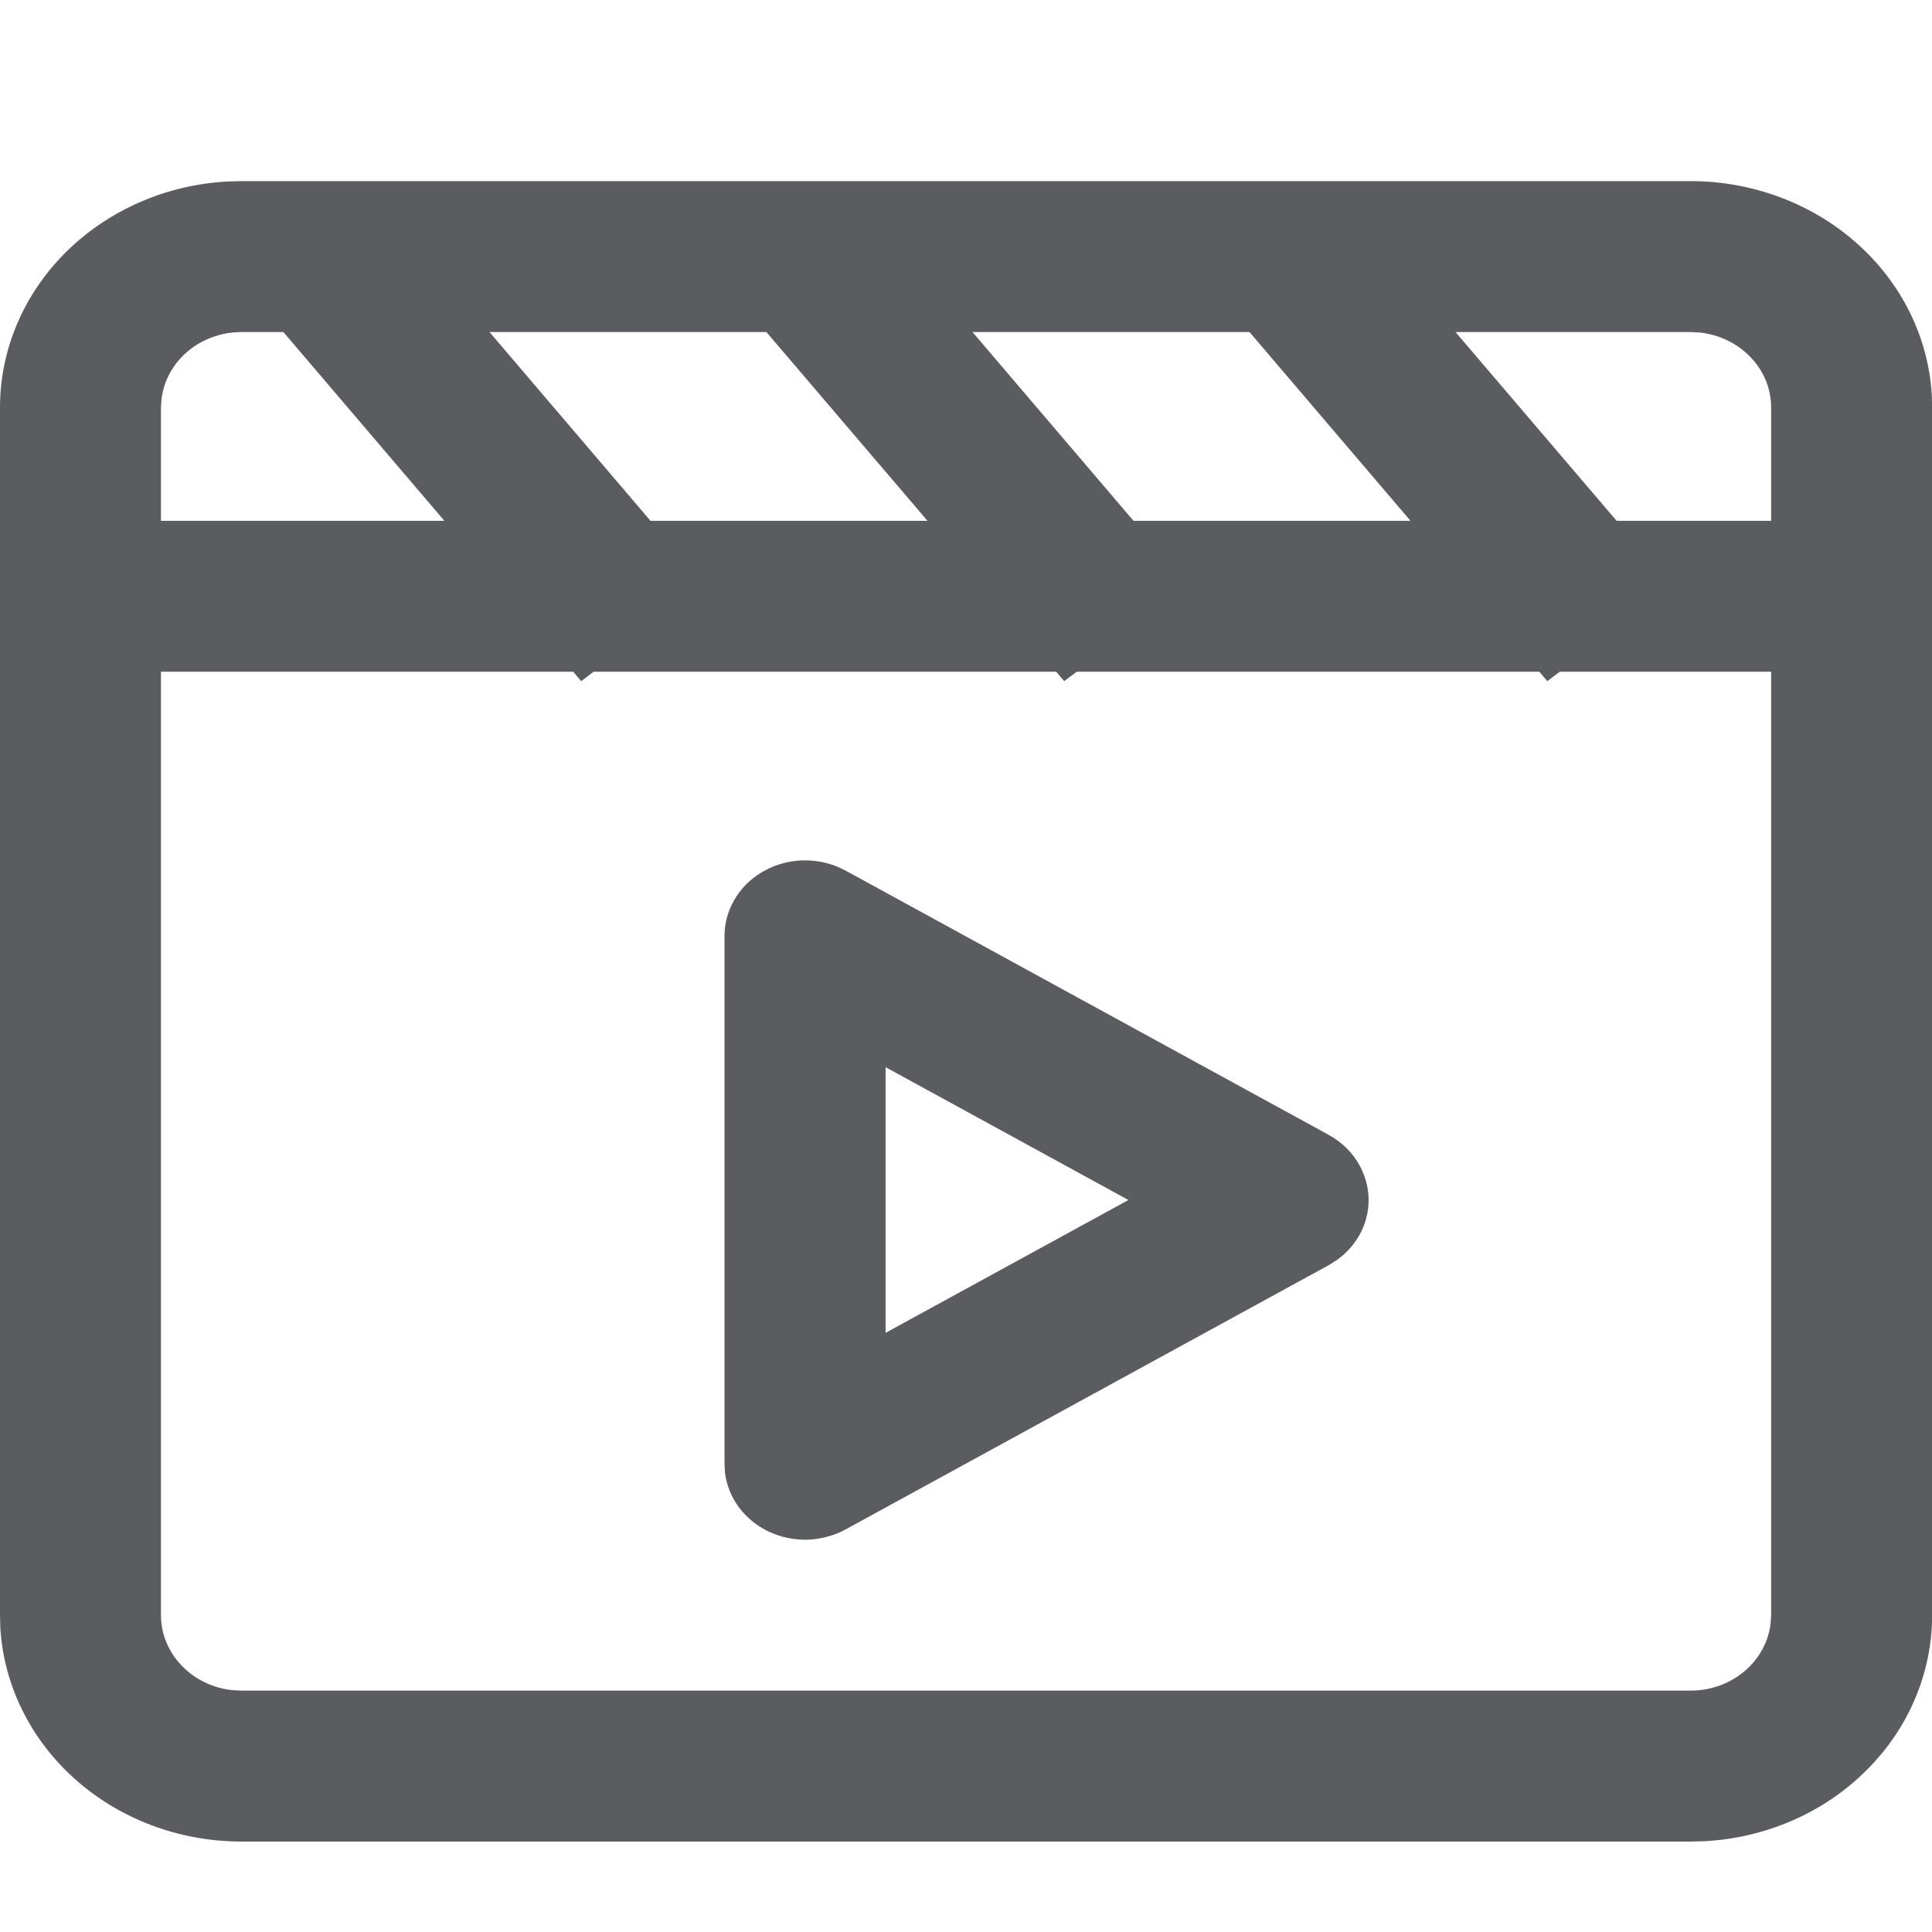 <svg width="16" height="16" viewBox="0 0 16 16" fill="none" xmlns="http://www.w3.org/2000/svg">
<g clip-path="url(#clip0_5163_13364)">
<path d="M14.001 1.5C14.511 1.5 15.002 1.683 15.373 2.011C15.745 2.339 15.968 2.788 15.998 3.265L16.001 3.375V13.376C16.001 13.854 15.806 14.315 15.456 14.662C15.106 15.011 14.628 15.22 14.118 15.248L14.001 15.251H2C1.49 15.251 0.999 15.068 0.628 14.74C0.257 14.412 0.033 13.963 0.003 13.486L3.10743e-09 13.376V3.375C-2.84178e-05 2.897 0.195 2.437 0.545 2.089C0.895 1.741 1.374 1.531 1.883 1.503L2 1.5H14.001ZM14.668 5.563H12.917L12.814 5.641L12.748 5.563H8.917L8.813 5.641L8.747 5.563H4.916L4.813 5.641L4.747 5.563H1.333V13.376C1.333 13.529 1.393 13.677 1.502 13.791C1.61 13.906 1.76 13.979 1.922 13.997L2 14.001H14.001C14.164 14.001 14.322 13.945 14.444 13.843C14.566 13.741 14.644 13.601 14.663 13.449L14.668 13.376V5.563ZM6.936 7.178L7.003 7.21L11.003 9.398C11.097 9.45 11.177 9.522 11.234 9.609C11.291 9.696 11.325 9.795 11.333 9.897C11.34 9.999 11.32 10.101 11.276 10.194C11.231 10.288 11.162 10.369 11.076 10.432L11.003 10.478L7.003 12.666C6.907 12.718 6.799 12.747 6.688 12.751C6.577 12.754 6.467 12.731 6.368 12.685C6.269 12.638 6.184 12.569 6.12 12.484C6.057 12.399 6.017 12.3 6.004 12.197L6 12.126V7.751C6 7.647 6.028 7.544 6.081 7.453C6.134 7.361 6.21 7.283 6.303 7.227C6.396 7.17 6.502 7.136 6.613 7.127C6.723 7.119 6.834 7.136 6.936 7.178ZM7.334 8.838V11.038L9.345 9.938L7.334 8.838ZM2.347 2.75H2C1.837 2.75 1.679 2.806 1.557 2.908C1.435 3.01 1.357 3.15 1.338 3.302L1.333 3.375V4.313H3.68L2.347 2.75ZM6.347 2.75H4.054L5.387 4.313H7.681L6.347 2.75ZM10.348 2.75H8.054L9.387 4.313H11.681L10.348 2.75ZM14.001 2.75H12.054L13.388 4.313H14.668V3.375C14.668 3.222 14.608 3.074 14.499 2.96C14.391 2.845 14.241 2.772 14.079 2.754L14.001 2.75Z" fill="#5A5C60"/>
</g>
<defs>
<clipPath id="clip0_5163_13364">
<rect width="16" height="16" fill="white"/>
</clipPath>
</defs>
</svg>
